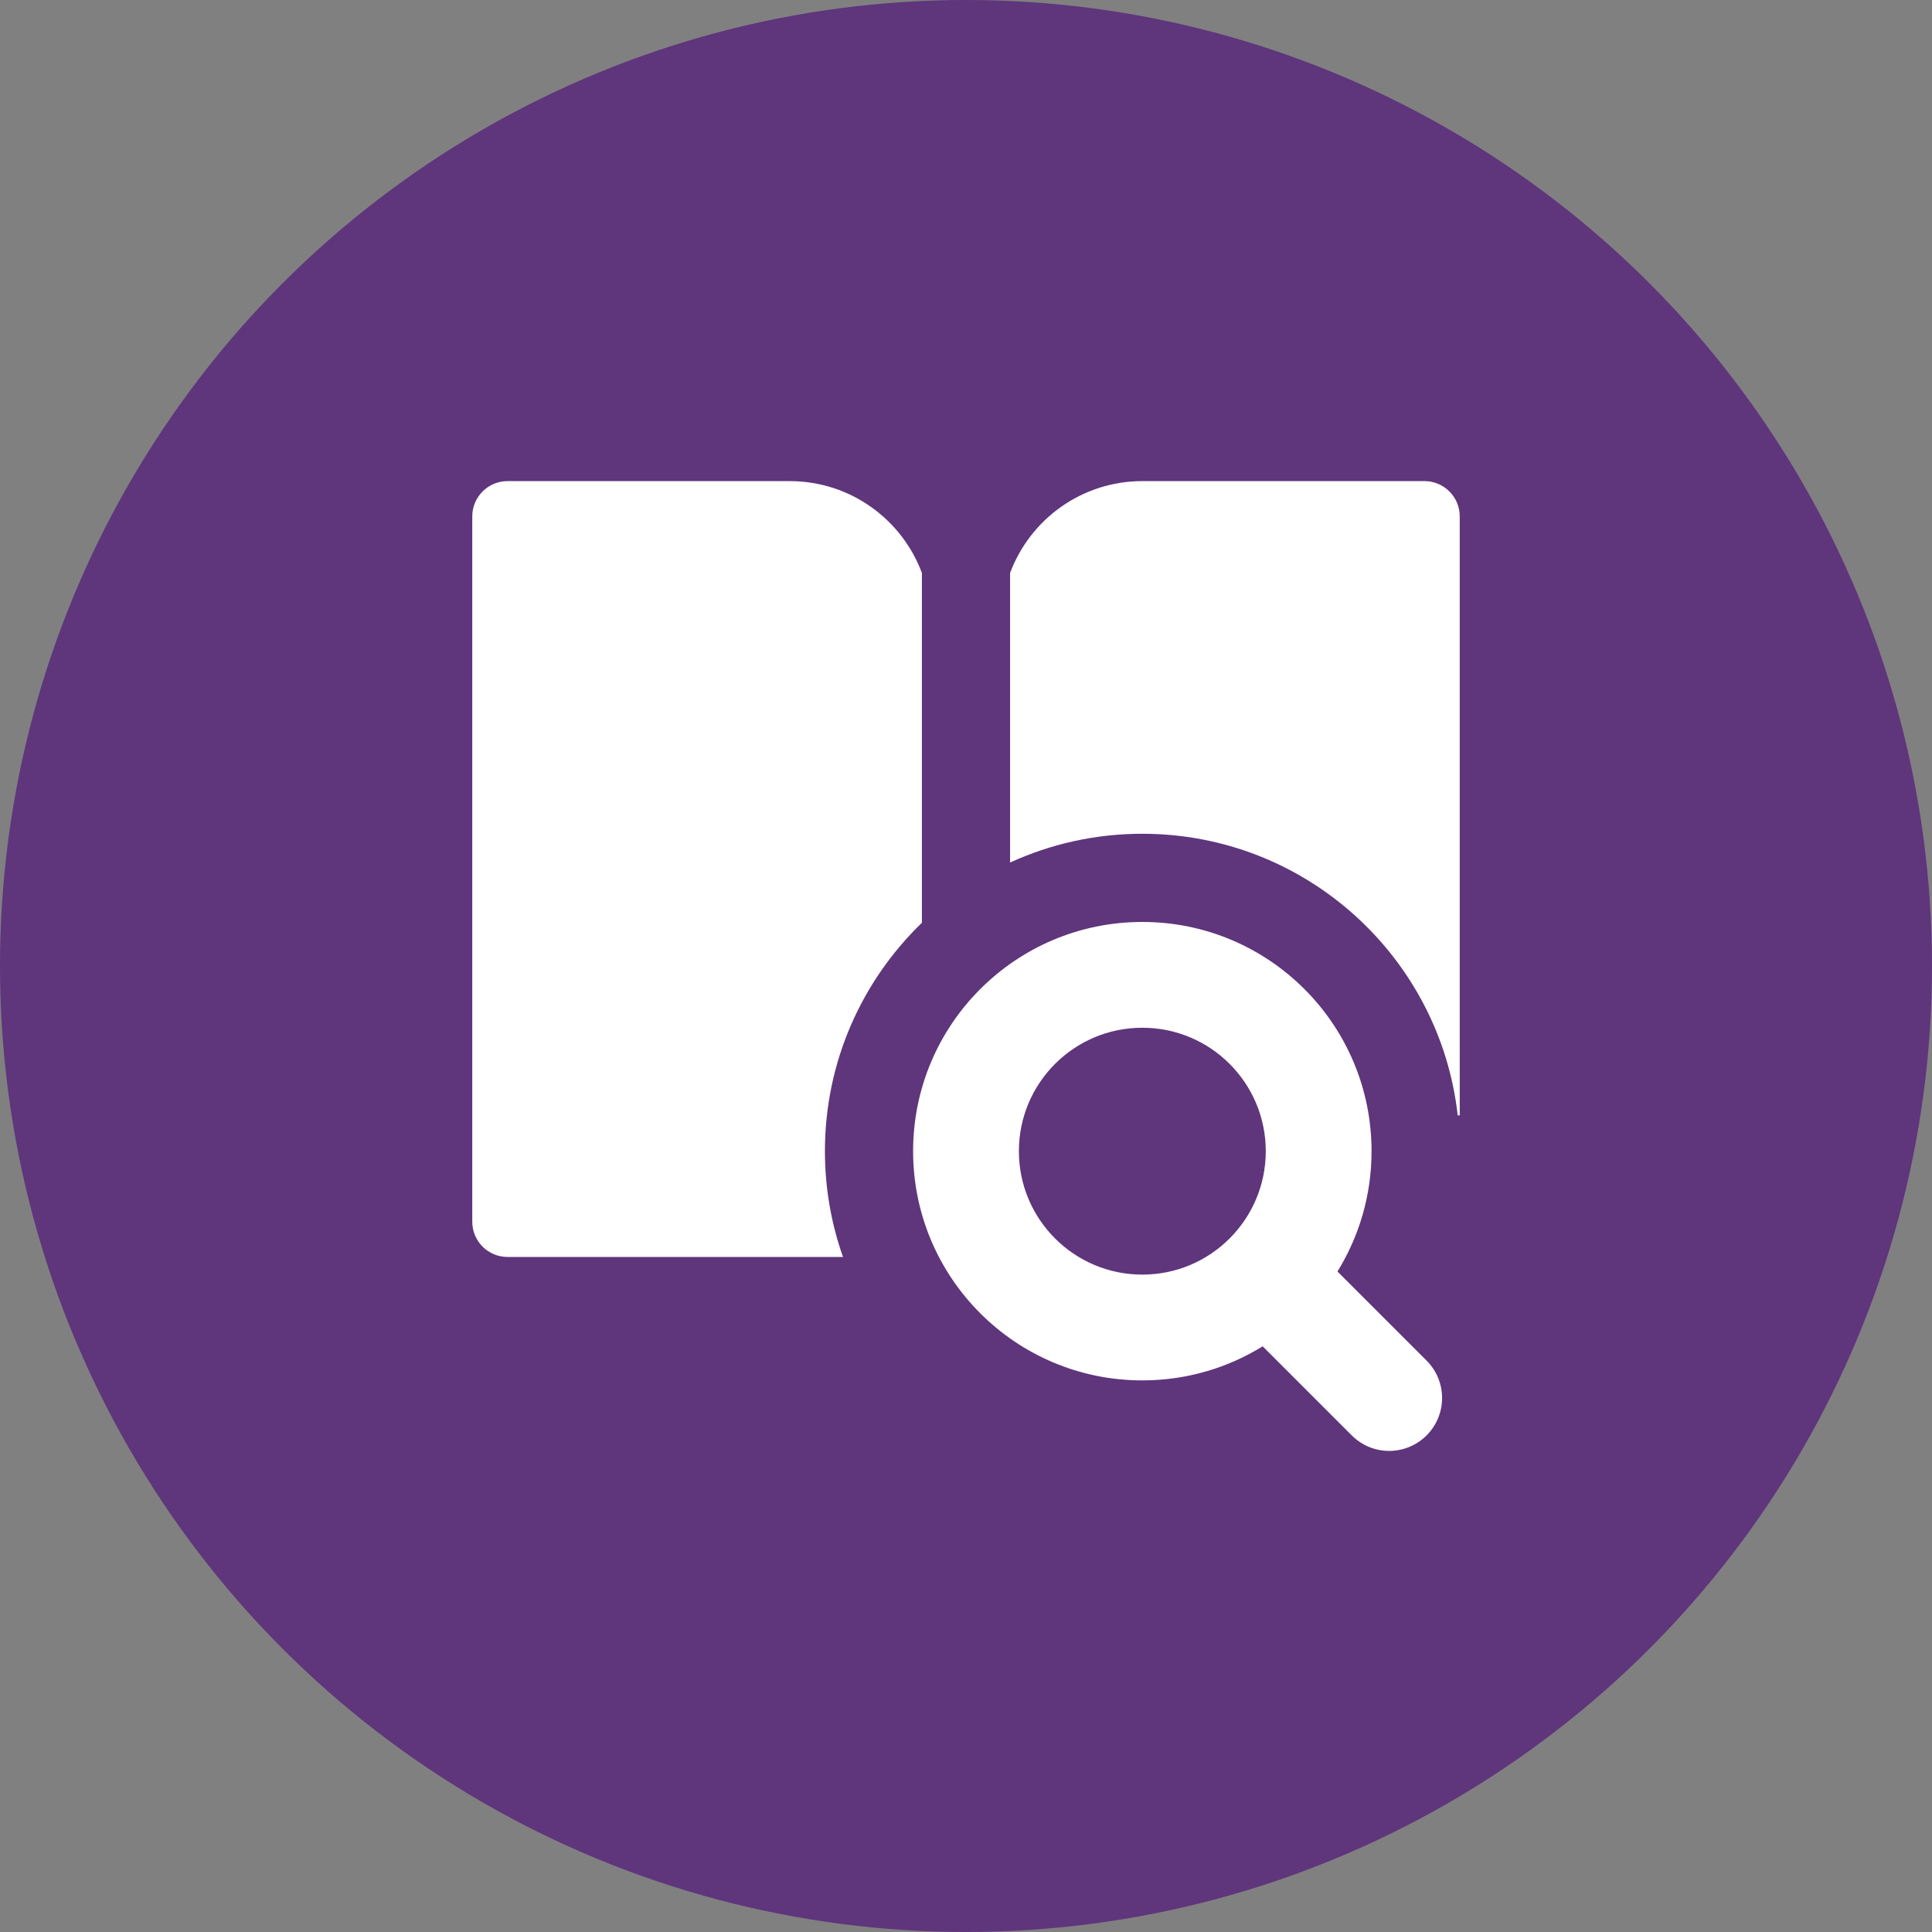 <svg width="50" height="50" viewBox="0 0 45 45" fill="none" xmlns="http://www.w3.org/2000/svg">
<rect x="0" y="0" width="45" height="45" fill="#808080" stroke="none"/>
<circle cx="22.5" cy="22.5" r="22.5" fill="#5F357C"/>
<g clip-path="url(#clip0_0_1)">
<path fill-rule="evenodd" clip-rule="evenodd" d="M11.821 11.206C11.368 11.206 11 11.574 11 12.027V28.456C11 28.91 11.368 29.277 11.821 29.277H19.635C19.363 28.506 19.214 27.677 19.214 26.813C19.214 24.724 20.081 22.838 21.473 21.493V13.346C21.008 12.096 19.805 11.206 18.393 11.206H11.821ZM23.527 13.346V20.09C24.465 19.66 25.508 19.42 26.607 19.42C30.408 19.42 33.539 22.288 33.953 25.979H34V12.027C34 11.574 33.632 11.206 33.179 11.206H26.607C25.196 11.206 23.992 12.096 23.527 13.346ZM26.607 23.938C25.019 23.938 23.732 25.225 23.732 26.813C23.732 28.401 25.019 29.688 26.607 29.688C28.195 29.688 29.482 28.401 29.482 26.813C29.482 25.225 28.195 23.938 26.607 23.938ZM21.268 26.813C21.268 23.864 23.658 21.474 26.607 21.474C29.556 21.474 31.946 23.864 31.946 26.813C31.946 27.841 31.656 28.801 31.152 29.616L33.228 31.691C33.709 32.172 33.709 32.952 33.228 33.433C32.746 33.915 31.966 33.915 31.485 33.433L29.41 31.358C28.595 31.862 27.635 32.152 26.607 32.152C23.658 32.152 21.268 29.762 21.268 26.813Z" fill="white"/>
</g>
<defs>
<clipPath id="clip0_0_1">
<rect width="23" height="23" fill="white" transform="translate(11 11)"/>
</clipPath>
</defs>
</svg>
